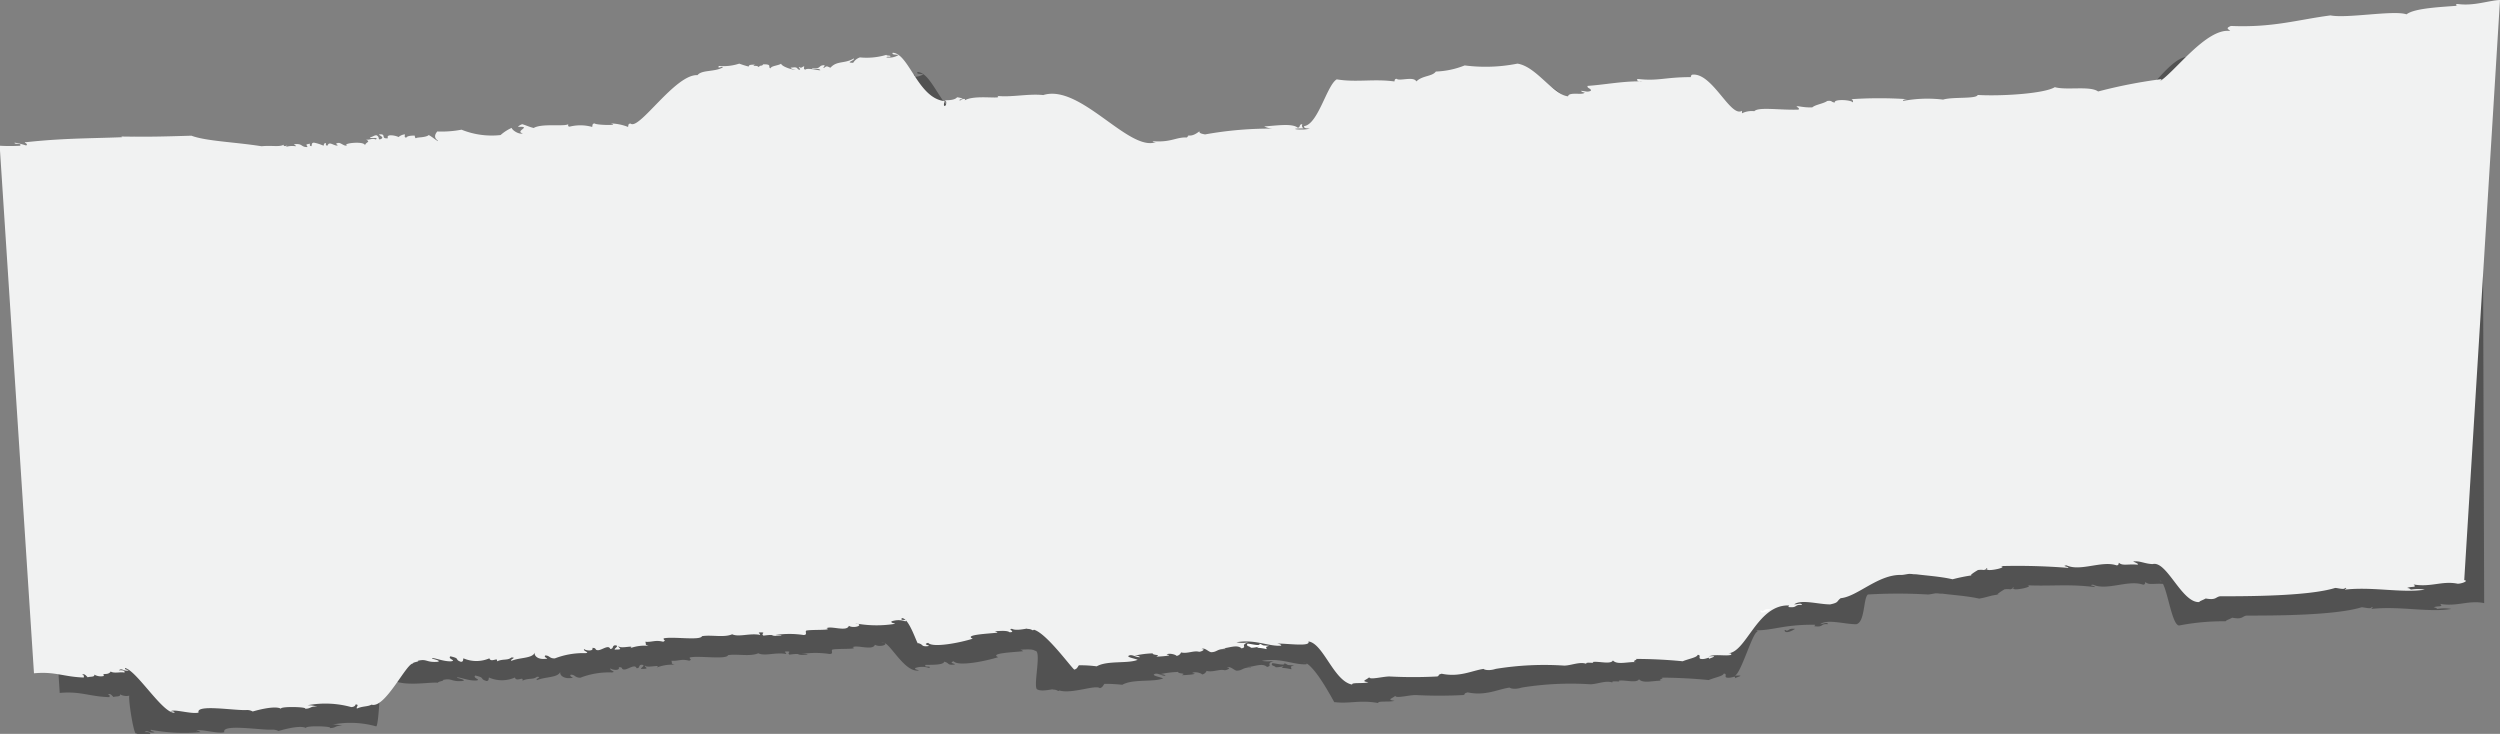 <svg xmlns="http://www.w3.org/2000/svg" viewBox="0 0 236.93 69.55"><rect x="0" y="0" width="236.93" height="69.55" fill="#808080" stroke="none"/><defs><style>.cls-1{isolation:isolate;}.cls-2{mix-blend-mode:multiply;}.cls-3{fill:#525252;}.cls-4{fill:#f1f2f2;}.cls-5{fill:#fff;}</style></defs><title>Asset 9</title><g class="cls-1"><g id="Layer_2" data-name="Layer 2"><g id="Слой_1" data-name="Слой 1"><g class="cls-2"><path class="cls-3" d="M235.25,2.24c-.24,0-.22.17,0,.16-1.39.11-4.09.2-4.86.81-1.19-.41-5.64.41-7.2.1-3.19.43-5.46,1.17-9.44,1.06-.55.22-.24.27-.07.48a13,13,0,0,0-6.75.8c.12-.07.22-.14.23-.25-1.84.29-4.25,4.63-6,5.17-.75-.56-3-.08-4.1-.41-1,.62-5.09.88-7.31.74-.12.41-2.37.17-3.28.44a12.16,12.16,0,0,0-3.8.14c-.05-.14.17-.16.4-.18a40.66,40.66,0,0,0-5.29,0,.23.23,0,0,1,.14.31c-.18-.27-1.86-.33-1.7,0-.38,0-.21-.21-.73-.13-.36.25-1.12.34-1.42.61-.47,0-.63,0-1.31-.11-.49,0,.24.12,0,.31-1.77.07-3.78-.28-4.18.16a2.06,2.06,0,0,0-1.17.2c0-.08,0-.16,0-.24-1.06.67-2.77.46-4.63.56-.22,0-.18.15-.23.25-2.42,0-3.1-3.61-4.94-3.82-.25,0-.17.16.06.22h.28a.66.66,0,0,1-.28,0c-1.71,0-3.29.32-4.89.43-.09.23.39.23.3.46-.36.16-.55,0-.94,0a.45.45,0,0,0,.36.14c-.1.32-1.5-.09-1.57.38-1.44-.14-3.05-2.84-4.8-3.11a15.42,15.42,0,0,1-4.95.18,8.33,8.33,0,0,1-2.74.58c-.35.48-1.26.35-1.84.94-.25-.53-1.6,0-1.86-.25-.22,0-.18.15-.22.24-1.93-.26-3.67.12-5.46-.2-.93.53-1.77,4.27-3.09,4.43-.06.18.12-3.75.53-3.78-.51.26-2.48,4-.57,4a.27.27,0,0,1-.13-.39c-.35,0-.16.27-.43.33-.55-.44-2-.19-3.19-.12a2.15,2.15,0,0,0,.91.2,35.68,35.68,0,0,0-6.52.56c-.27-.06-.58-.1-.52-.3a1.35,1.35,0,0,1-1.19.36c.4.1-.27.2.15.23-1.12-.1-1.56.47-3.27.36-.3,0,0,.08.18.07-2.57.94-7.18-.55-10.68.55-1.42-.15-3-4.78-4.36-4.93.66.39-2.16-.16-3.09.43.17-.26-.36-.1-.39,0-.26,0,0-.14.22-.17A1.75,1.75,0,0,0,93,11c-.07.1-.29.3-1.18.28.21.09.18.28.12.48-.3.26-.14-.28-.13-.4-2.47-.23-3.33-4.49-4.85-4.53-.16.22.37.14.54.22a1.7,1.7,0,0,1-1.17.2c.09-.13.32.06.39-.09s-.37,0-.35-.15a6.35,6.35,0,0,1-2.5.25,1.19,1.19,0,0,0-.65.5c-.85,0,.21-.21.07-.4-.89.53-1.59.18-2.22.88-.24-.1-.34-.23-.57,0-.28,0,.09-.11,0-.24-.63,0-.27.4-1.18.28,0,.14.63,0,.73.13.39.24-1.1-.22-1.33,0-.25,0-.12-.2-.14-.32-.18.06-.32.24-.39.1-.29,0,.06.1,0,.24-.36,0-.1-.31-.72-.21-.46,0,.18.2.34.22-.32,0-1.3-.28-1.42-.58-.25.18-.92.19-1,.43-.29-.11.22-.4-.7-.37-.13.23-.2,0-.42.25-.18-.23-.75.05-.35-.22-.37,0-.59,0-.59.18a8.67,8.67,0,0,1-.9-.29,4.82,4.82,0,0,1-1.93.23c-.19.36.39-.08.36.15-.79.42-2,.2-2.38.72-2.15-.23-5.56,5.2-6.36,4.51-.27,0-.19.21-.24.33a4.94,4.94,0,0,0-1.65-.34c1,.23-1.4.16-1.51,0-.27,0-.19.2-.24.32a4.18,4.18,0,0,0-2.08,0c-.22,0-.14-.14-.15-.23-.35.24-2.51-.11-3.27.35a11.33,11.33,0,0,1-1.08-.36,1.12,1.12,0,0,0-.42.26c1.43-.06-.37.4.47.62A1.16,1.16,0,0,1,50.88,14a4.12,4.12,0,0,0-1.05.67,7.64,7.64,0,0,1-3.7-.5,10,10,0,0,1-2.3.16c-.28.34-.29.63.06.87.11.21-.59-.41-.87-.52-.26.23-1.05.2-1.18.28s-.14-.14-.15-.23c-.43,0-.72,0-.79.18-.25,0-.12-.19-.14-.31a1.2,1.2,0,0,0-.6.26c-.26-.15-1.22-.32-1,.12-.7.07-.17-.38-.7-.38-.63.15.63.28-.07.48-.19-.05,0-.24-.32-.38-.25,0-.32.15-.59.18-.11.19.87-.08.53.22-.37-.16-.63.09-.94-.05.49.27,0,.22-.09.56-.06-.45-2.2-.19-1.7,0-.29.15-.59-.32-.91-.2s.06.1,0,.24c-.41.05-.78-.46-.94,0-.22,0-.14-.14-.15-.23-.23,0-.18.15-.23.24a4.81,4.81,0,0,0-.9-.28c-.26,0-.19.21-.24.33-.22,0-.14-.14-.15-.24-.57.09-.23.13-.24.33-.67,0-.4-.38-1.28-.27.52.39,0,0-.8.26.51-.33-.3.1-.16-.23-.43.26-1.08,0-2.1.16-2.55-.41-5.27-.49-6.65-1-2.65.07-4,.12-6.64.08.06.17.94,0,1.32,0-3.27.2-6.24.08-10.29.53-.5,0,.23.13,0,.32a6,6,0,0,0-1.09-.28c-.1.21.72,0,.52.3a17.78,17.78,0,0,1-1.94,0l3.25,50c2-.18,2.81.35,4.72.4,0-.11.06-.23-.15-.23.2-.22.43.15.53.22.19-.09.71,0,.61-.26a1.25,1.25,0,0,0,.93.12c-.26-.34.38,4,.63,3.58.33.22,1,0,1.3.11.07-.17-.11-.25-.53-.22.33-.27.44.15.94,0-.11-.08-.43-.07-.35-.23a17,17,0,0,0,4.7.23c-.05-.09-.3-.19-.37-.06,0-.39,2,.26,2.64.06-.29-.82,3.49-.17,4.58-.24a1.13,1.13,0,0,1,.55.13S28.4,68.65,29,69c-.11-.26,2.56-.18,2.27,0,.6,0,.47-.26,1.17-.21a2.79,2.79,0,0,0-.93-.12,9,9,0,0,1,4.14.17c.24,0,.4-4.12.42-4.26.41,0,0,.28.12.4.56-.26,1-.16,1.39-.37,1.29.4,3.33,0,3.95.1-.14-.11.7-.2.42-.26.91-.22.76.18,1.88.09.42-.07-.32-.25-.52-.3,0-.19,1.07.32,1.85.25.47-.08-.39-.22-.12-.47,1,.23.36.3,1.06.52.26,0,.19-.21.24-.33a3.05,3.05,0,0,0,2.46,0c.14.47.86-.17.71.3.61-.28,1-.07,1.38-.37.56,0-.2.18,0,.32.79-.34,2-.21,2.21-.8-.09.32.31.68,1,.6.49,0-.24-.13,0-.32.42,0,.37.29.9.29A7.47,7.47,0,0,1,58,63.73c.48-.07-.32-.19-.13-.39.08.15.92.27.77-.1.45-.05.18.22.54.21s1-.56,1.15-.12c.35,0,.16-.27.43-.33.64,0-.36.45.13.39.77,0,.13-.17.24-.32.15.3,1.61-.17,1.1.2A3.92,3.92,0,0,1,63.94,63c-.44-.14-.17-.12-.32-.38.66.06.93-.21,1.7,0,.34-.17,0-.1.05-.31.86-.2,3.48.23,3.63-.22.88-.14,2.1.16,2.86-.18.62.31,1.65-.12,2.64.07.06-.14-.29-.2,0-.24.67,0,0,.11.33.3,1.4-.18.28.1,1.7,0,0-.09-.34-.06-.56-.06a8.89,8.89,0,0,1,2.65,0c.41,0,.13-.29.25-.41.4-.13,2.62,0,1.93-.23.43-.26,1.92.36,2.12-.24.41.27,1.32,0,.86-.18a.9.9,0,0,1-.25-.08,1.48,1.48,0,0,1,.25.08c.63.12,2,2.87,3.31,2.62-.11-.08-.43-.07-.35-.23a2,2,0,0,1,1.32,0c.28-.26-.6,0-.33-.3.72,0,1.71,0,1.75-.3.54.13.25.33.9.28.47-.06-.61-.13,0-.32.41.51,3,0,4.22-.39-.83-.37,1.31-.46,2.36-.56a.44.44,0,0,0-.35-.15c.47,0,1.22-.1,1.49.11.67-.05-.28,3.66.24,3.67.45.24,1.63-.11,1.4,0,.57,0,.47.23.67.09,1.18.35,3.41-.57,3.82-.22.29-.08.31-.27.44-.41a13.9,13.9,0,0,1,1.69.09c1-.58,3-.23,3.88-.61-.39-.15-.94-.23-.89-.37.34-.23.68.15,1.11.12-.06-.09-.21-.15-.54-.14a9.53,9.53,0,0,1,1.73-.22c0,.21.87.08.34.31.33,0,1.78-.1,1-.2.18-.19.89,0,.93.13a.54.54,0,0,0,.43-.34c.6.16,1.2-.19,1.71-.06.23,0,.69-.25.23-.24.29-.2.62.22.9.28.6,0,.56-.33,1.37-.29,0-.08-.23,0-.37-.06.64,0,1.45-.43,1.89,0,.6-.15-.2-.3.66-.58a3.54,3.54,0,0,1-1.15,0c1.74-.31,2.94.36,4.12.33.3,0,.06-.17-.24-.21,1.1,0,3.2,4.31,3,3.79,1.42.18,2.4-.23,4.15.09-.1-.23,1.05-.07,1.54-.21-.77-.13-.23-.2.08-.48,0,.28,1.25-.06,1.9-.07a42.7,42.7,0,0,0,4.54,0c.28-.09-.06-.13.42-.25,1.71.36,2.89-.32,4-.46-.12,0,.32.26,1.13,0a29.29,29.29,0,0,1,6.48-.31c.65,0,1.5-.4,2.11-.16-.19-.24.88,0,.59-.18.56-.1,1.72.27,1.92-.14.4.46,1.45.09,2.24.15-.84-.06.75-.34-.51-.3a48.48,48.48,0,0,1,4.88.23c.58-.25,1.37-.37,1.42-.61.39,0,0,.35.31.38.49.08.86-.27.75.06.22-.12,1.05-.32,0-.24.59-.26,1.64-4,2.11-4.16.09-.14-.13-.14-.36-.15,1.75.08,2.78-.55,5.76-.52.3,0-.2.16.16.15.74.08.43-.28,1.17-.2-.13-.23-.27-.08-.75,0,.64-.52,2.3,0,3.41,0,.85-.18.66-2.51,1.11-2.82a49.16,49.16,0,0,1,5.67,0c.22,0,.66-.11.78-.11.53,0,1.17.24.38,0,.86.14,2.46.22,3.7.5.71-.1,1.12-.33,1.95-.39-.65.15.49-.5.46-.49a2.32,2.32,0,0,1,.57,0l.22-.08c-.13-.1.27-.13,0,0a.5.5,0,0,0,.16.07c.31.08,1.9-.26,1.19-.37,2.42.1,3.91-.14,6.41.17.12-.12-.71-.17-.16-.23,1.31.6,3.35-.49,4.74,0,.22,0,.18-.16.22-.25.34.32.83.11,1.68.18.41,0-.23-.24-.33-.31.66-.07,1.08,4.23,1.85,4.25a22,22,0,0,1,4.41-.4c.08-.12.28-.15.62-.34,1,.19.92-.13,1.36-.2,2.5,0,8.36,0,10.91-.79.23,0,.89.2.93,0,.28,0,0,.07,0,.16,2.61-.3,5.45.36,7.56,0a4,4,0,0,0-1.32,0,.5.5,0,0,0-.35-.14c.34-.19,1,0,.61-.34,1.62.29,2.72-.38,4.18-.07"/><path class="cls-3" d="M169.3,59.78s0-.09-.17-.07c0,.43.75.06,1-.11C169.51,59.53,169.61,59.74,169.3,59.78Z"/><path class="cls-3" d="M122.64,63.06c-.88-.05-.4,0-.92-.21.12.29-.85,0-1.14,0-.2.26.26.24.32.39.59,0,.95-.22.56.06a3.76,3.76,0,0,1,.92.13C122.42,63.17,122.14,63.22,122.64,63.06Z"/></g><path class="cls-4" d="M236.93,0c-1.11.05-2.46.59-4,.38-.24,0-.21.17,0,.16-1.39.12-4.09.21-4.86.82-1.19-.42-5.64.41-7.2.1-3.19.42-5.46,1.17-9.44,1-.55.23-.24.28-.07.48-2.26-.34-5.37,4.05-6.74,4.8.11-.07.22-.14.22-.24a47.7,47.7,0,0,0-6,1.17c-.75-.56-3-.09-4.1-.41-1,.62-5.09.87-7.31.74-.12.4-2.37.16-3.28.44a12.39,12.39,0,0,0-3.8.13c0-.13.17-.15.4-.17a39,39,0,0,0-5.29,0,.24.24,0,0,1,.14.31c-.18-.27-1.85-.33-1.7,0-.38,0-.21-.21-.73-.14-.36.26-1.12.34-1.42.61-.47,0-.63,0-1.31-.11-.49,0,.24.13,0,.32-1.77.06-3.78-.28-4.18.15a2.06,2.06,0,0,0-1.17.2c0-.08,0-.16,0-.24-1.06.68-2.77-3.53-4.63-3.43-.22,0-.18.15-.23.24-2.42,0-3.1.39-4.94.18-.25,0-.16.17.06.22h.28a.65.65,0,0,1-.28,0c-1.71,0-3.29.32-4.89.43-.09.24.39.23.3.47-.36.16-.55,0-.94,0a.49.49,0,0,0,.36.15c-.1.31-1.5-.1-1.57.37-1.44-.14-3-2.83-4.8-3.1a15.43,15.43,0,0,1-5,.17,8.08,8.08,0,0,1-2.73.58c-.36.49-1.27.36-1.85.94-.25-.52-1.6,0-1.86-.25-.22,0-.18.15-.22.25-1.93-.27-3.67.11-5.46-.2-.93.52-1.77,4.26-3.09,4.43-.06.17.12.24.53.22-.51.25-2.48,0-.57,0a.28.28,0,0,1-.13-.4c-.35,0-.15.28-.43.34-.55-.45-2-.2-3.19-.13a2,2,0,0,0,.91.21,34.8,34.8,0,0,0-6.52.55c-.27-.06-.58-.1-.52-.3-.25.18-.71.54-1.19.36.4.1-.27.21.15.24-1.12-.11-1.55.46-3.27.35-.3.06,0,.09.18.08-2.57.94-7.18-5.56-10.68-4.46-1.42-.15-3,.23-4.36.08.66.39-2.16-.17-3.09.43.18-.27-.36-.11-.39,0-.26,0,0-.14.22-.16a1.75,1.75,0,0,0-.55-.14c-.07.1-.29.3-1.18.28.21.08.18.27.12.47-.3.26-.14-.28-.13-.39C87,9.32,86.13,5.05,84.61,5c-.16.22.37.15.54.22A1.7,1.7,0,0,1,84,5.44c.09-.13.32,0,.39-.1S84,5.3,84,5.2a6.54,6.54,0,0,1-2.5.24,1.18,1.18,0,0,0-.64.51c-.85,0,.2-.22.06-.41-.89.53-1.59.18-2.22.88-.24-.09-.34-.23-.57,0-.28,0,.09-.1,0-.24-.63,0-.27.4-1.18.28,0,.15.64,0,.73.13.39.24-1.1-.22-1.33,0-.25,0-.12-.19-.14-.31-.18.05-.32.23-.39.09-.29,0,.06.1,0,.24-.36,0-.1-.3-.72-.21-.46,0,.18.21.34.23-.32,0-1.3-.29-1.42-.59-.25.18-.92.19-1,.44-.29-.11.22-.41-.7-.38-.13.23-.2,0-.42.26-.18-.24-.75,0-.35-.23-.37,0-.59,0-.59.18a8.72,8.72,0,0,1-.9-.28,4.8,4.8,0,0,1-1.93.22c-.19.36.39-.07.36.15-.79.43-2,.21-2.38.72C64,7,60.56,12.4,59.76,11.71c-.26,0-.19.2-.24.32a4.73,4.73,0,0,0-1.65-.33c1,.22-1.4.16-1.51,0-.26,0-.19.21-.24.33A4.14,4.14,0,0,0,54,12c-.22,0-.14-.14-.15-.23-.35.25-2.51-.1-3.27.36-.47-.12-.52-.18-1.08-.36a1,1,0,0,0-.42.25c1.43-.06-.37.41.47.62-.37.13-1-.29-1.06-.52a4.14,4.14,0,0,0-1.05.68,7.63,7.63,0,0,1-3.7-.51,10,10,0,0,1-2.3.17c-.28.34-.29.62.06.87.11.2-.59-.41-.87-.53-.26.24-1.05.2-1.17.28s-.14-.14-.16-.23c-.43,0-.72.05-.79.19-.25,0-.12-.2-.14-.31a1.12,1.12,0,0,0-.6.26c-.26-.15-1.22-.33-1,.11-.7.08-.17-.37-.7-.37s.63.27-.07.48c-.19,0,0-.24-.32-.39-.25,0-.32.15-.59.18-.11.2.87-.07.53.22-.37-.16-.63.09-.94,0,.49.26,0,.21-.09.55-.06-.44-2.2-.18-1.7,0-.29.15-.59-.32-.91-.21s.06.1,0,.24c-.41,0-.78-.45-.94,0-.22,0-.14-.14-.15-.24-.22,0-.18.15-.23.25a4.14,4.14,0,0,0-.9-.29c-.26,0-.19.21-.24.33-.22,0-.14-.14-.15-.23-.57.09-.23.12-.24.32-.67,0-.4-.37-1.28-.27.52.39,0,0-.8.27.51-.33-.3.1-.15-.23-.44.25-1.09.05-2.11.15-2.55-.4-5.27-.48-6.65-1-2.65.08-4,.12-6.63.08.05.18.93,0,1.31,0-3.27.2-6.24.09-10.29.53-.5,0,.24.13-.05.32a6.94,6.94,0,0,0-1.09-.27c-.09.21.72,0,.52.29a15.81,15.81,0,0,1-1.94,0l3.25,50c2-.19,2.81.34,4.72.4,0-.12.07-.23-.15-.24.2-.22.43.16.53.22.19-.09.71,0,.61-.26a1.23,1.23,0,0,0,.93.13c-.26-.35.38,0,.63-.42.33.22,1,0,1.3.11.07-.18-.11-.25-.53-.22.33-.27.44.15.94,0-.11-.07-.43-.06-.34-.22,1.12.27,3.61,4.38,4.69,4.23,0-.09-.3-.19-.37-.07,0-.39,2,.26,2.64.06-.29-.82,3.49-.16,4.58-.24a1.08,1.08,0,0,1,.55.14s2.07-.63,2.68-.26c-.11-.25,2.56-.18,2.28,0,.59,0,.46-.26,1.16-.2a3,3,0,0,0-.93-.13,9.17,9.17,0,0,1,4.14.17c.24,0,.4-.11.42-.25.41,0,0,.28.13.39.56-.25,1-.16,1.38-.37,1.29.41,3.33-4,3.95-3.9-.14-.11.7-.19.42-.25.91-.23.76.17,1.88.09.42-.07-.32-.25-.52-.3,0-.2,1.07.31,1.85.25.47-.09-.39-.22-.11-.47,1,.22.35.29,1,.52.26,0,.19-.21.24-.33a3.09,3.09,0,0,0,2.46,0c.14.46.86-.17.71.29.61-.27,1-.06,1.38-.37.57,0-.2.18,0,.32.79-.34,2-.21,2.21-.79-.08.32.31.68,1,.6.49,0-.24-.13,0-.32.42,0,.37.29.9.28a7.46,7.46,0,0,1,2.92-.5c.48-.07-.32-.2-.13-.39.08.14.92.26.77-.11.45,0,.18.22.54.22s1-.56,1.15-.12c.35,0,.16-.28.43-.34.64,0-.36.45.13.4.77,0,.13-.17.24-.33.15.31,1.61-.16,1.1.2a3.91,3.91,0,0,1,1.74-.22c-.44-.15-.17-.12-.32-.39.66.06.93-.2,1.7,0,.34-.17,0-.1.05-.32.86-.2,3.48.23,3.63-.21.88-.15,2.1.16,2.86-.18.62.3,1.65-.13,2.64.06.06-.14-.29-.2,0-.24.67,0,0,.11.33.31,1.41-.18.28.1,1.7,0,0-.09-.34,0-.56-.06a8.88,8.88,0,0,1,2.65,0c.41,0,.13-.29.25-.41.4-.13,2.62,0,1.93-.23.44-.26,1.92.37,2.12-.23.41.26,1.32,0,.86-.19a1,1,0,0,1-.25-.07,1.64,1.64,0,0,1,.25.07,11,11,0,0,0,3.52,0c-.1-.08-.42-.07-.34-.23a1.94,1.94,0,0,1,1.32,0c.28-.27-.6,0-.33-.31.72,0,1.49,2.69,1.53,2.37.54.13.25.34.9.29.47-.07-.61-.13.05-.32.41.5,3,0,4.23-.39-.84-.37,1.3-.46,2.35-.57a.48.48,0,0,0-.35-.14c.47,0,1.22-.11,1.49.1.67,0-.28-.34.24-.32.45.24,1.63-.12,1.4,0,.57,0,.47.23.67.08,1.19.35,3.41,3.43,3.82,3.78.29-.07.31-.26.44-.41a12,12,0,0,1,1.69.1c1-.58,3-.23,3.88-.62-.39-.15-.94-.23-.89-.36.34-.24.68.15,1.11.11-.06-.09-.21-.15-.54-.13a8.65,8.65,0,0,1,1.74-.23c0,.21.86.09.33.31.33,0,1.78-.1,1-.19.18-.19.89,0,.93.12a.52.52,0,0,0,.43-.33c.6.15,1.2-.2,1.71-.06.23,0,.69-.26.23-.25.29-.19.62.23.9.29.6,0,.56-.34,1.37-.29,0-.08-.22-.06-.37-.07.64,0,1.45-.42,1.89,0,.6-.14-.19-.3.66-.58a3.22,3.22,0,0,1-1.14,0c1.73-.3,2.93.36,4.11.33.3,0,.06-.16-.24-.21,1.1,0,3.2.32,2.95-.2,1.42.18,2.4,3.77,4.15,4.09-.1-.23,1.05-.07,1.54-.22-.77-.12-.22-.19.08-.48,0,.28,1.25-.06,1.9-.07a42.87,42.87,0,0,0,4.54,0c.28-.09-.06-.13.42-.26,1.71.36,2.89-.31,4-.46-.12,0,.32.26,1.13,0a28.69,28.69,0,0,1,6.48-.31c.65,0,1.5-.41,2.11-.16-.19-.24.88,0,.6-.18.55-.1,1.71.26,1.91-.15.4.46,1.45.1,2.25.16-.85-.07.74-.35-.52-.3a45.62,45.62,0,0,1,4.88.22c.58-.24,1.37-.36,1.42-.61.39,0,0,.35.32.39.48.07.85-.28.74,0,.22-.12,1-.32,0-.24.59-.25,1.64,0,2.11-.15.09-.14-.13-.15-.36-.15,1.75.08,2.78-4.56,5.76-4.53.3,0-.2.16.16.16.74.07.43-.28,1.17-.2-.13-.23-.27-.08-.75-.06.65-.51,2.3,0,3.41,0,.85-.18.58-.28,1-.59,1.57-.14,3.56-2.27,5.74-2.2.22,0,.66-.11.78-.1.53,0,1.17.24.38,0,.86.14,2.46.22,3.7.51a16,16,0,0,1,1.95-.39c-.65.14.5-.51.46-.49a2.45,2.45,0,0,1,.57,0l.22-.08c-.13-.1.27-.13,0,0a.5.5,0,0,0,.16.07c.32.09,1.9-.25,1.19-.36a60.2,60.2,0,0,1,6.41.17c.12-.12-.71-.17-.16-.24,1.31.61,3.35-.48,4.74,0,.22,0,.18-.15.22-.25.34.32.83.11,1.68.18.41,0-.23-.24-.33-.3.66-.08,1.08.22,1.85.25,1.34-.36,2.75,3.68,4.41,3.6.08-.12.28-.15.62-.34,1,.18.92-.14,1.36-.21,2.5,0,8.36,0,10.91-.79.23,0,.89.2.93,0,.28,0,0,.07,0,.16,2.61-.3,5.45.35,7.56,0a4.21,4.21,0,0,0-1.32,0,.46.46,0,0,0-.35-.15c.34-.19,1,0,.61-.34,1.62.29,2.72-.37,4.18-.07.41,0,1.08-.28.62-.34"/><path class="cls-5" d="M167,57.93s0-.09-.17-.07c0,.43.75.06,1-.12C167.16,57.67,167.26,57.88,167,57.93Z"/><path class="cls-5" d="M120.29,61.2c-.88-.05-.4,0-.92-.2.12.29-.85,0-1.14,0-.2.26.26.24.32.39.59,0,1-.23.56,0a4.32,4.32,0,0,1,.92.13C120.07,61.31,119.79,61.36,120.29,61.2Z"/></g></g></g></svg>